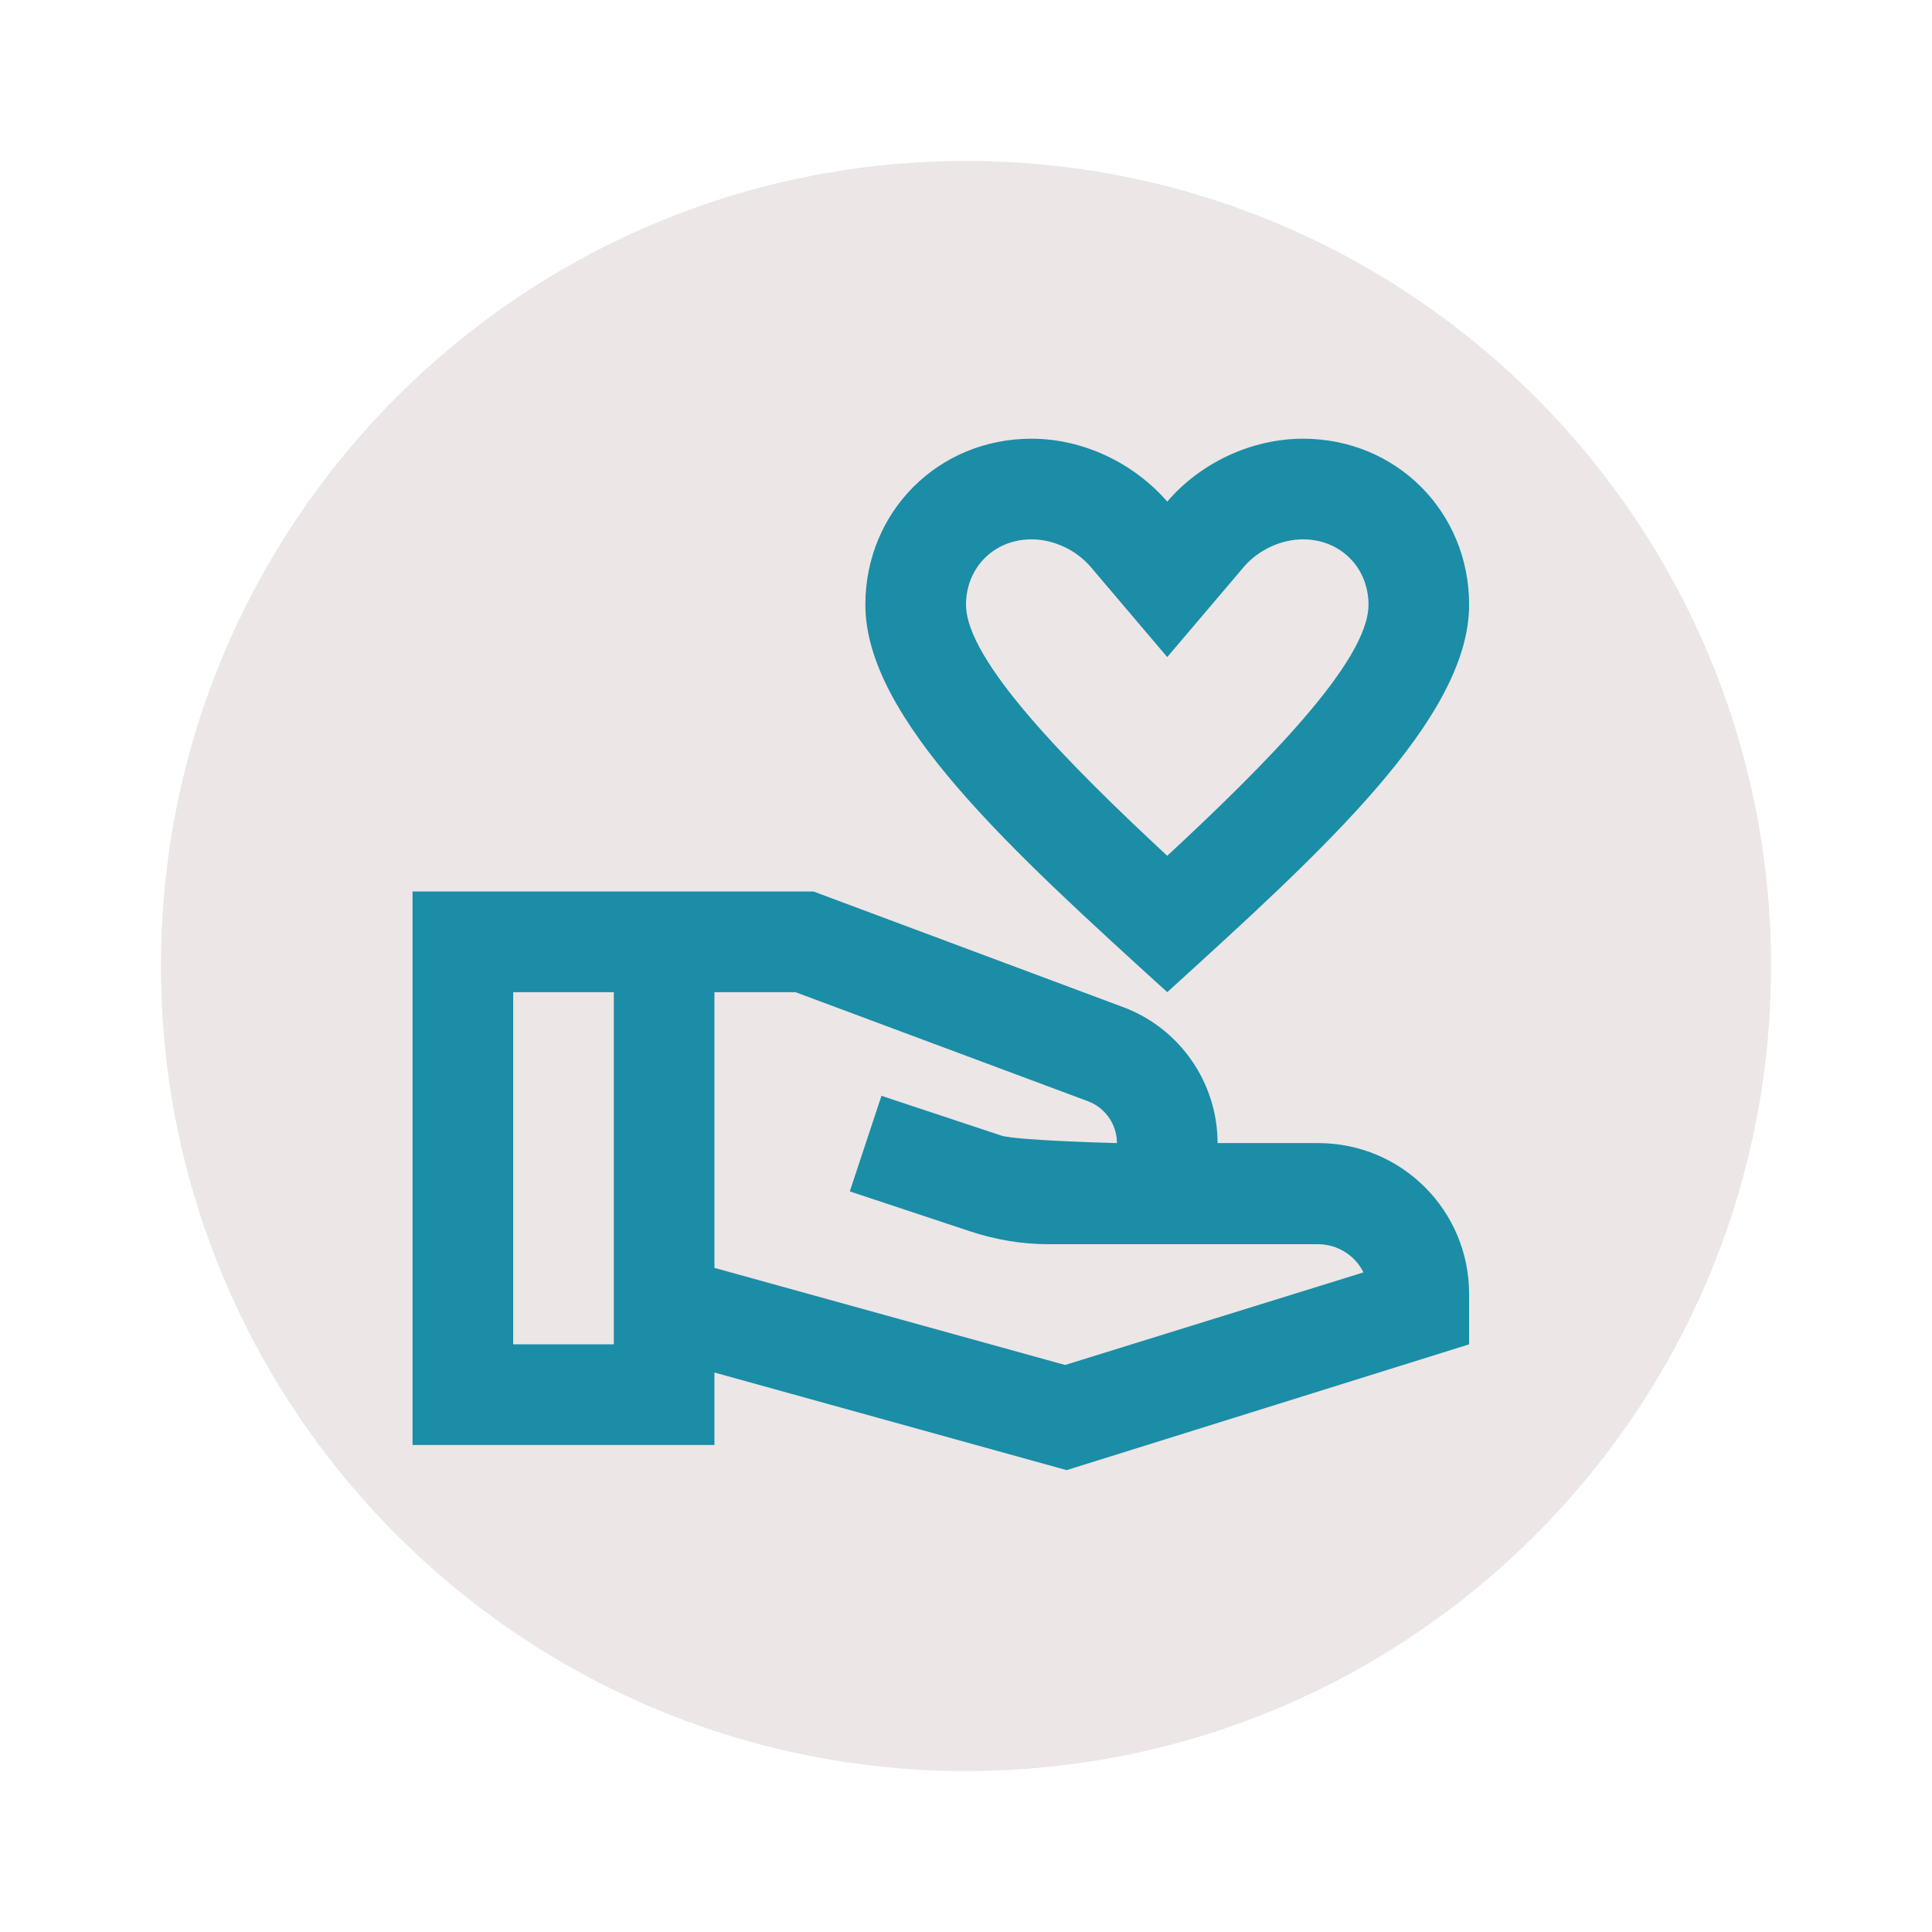 <svg width="80" height="80" viewBox="0 0 80 80" fill="none" xmlns="http://www.w3.org/2000/svg">
<path d="M40 6.667C21.6 6.667 6.667 21.6 6.667 40C6.667 58.4 21.6 73.333 40 73.333C58.4 73.333 73.333 58.4 73.333 40C73.333 21.6 58.4 6.667 40 6.667Z" fill="#E7DEDE" fill-opacity="0.5"/>
<path d="M40 6.667C21.6 6.667 6.667 21.6 6.667 40C6.667 58.4 21.6 73.333 40 73.333C58.4 73.333 73.333 58.4 73.333 40C73.333 21.6 58.4 6.667 40 6.667Z" fill="#E7DEDE" fill-opacity="0.5"/>
<path d="M48.333 41.083C54.771 35.229 60.833 29.75 60.833 25.041C60.833 21.187 57.812 18.166 53.958 18.166C51.792 18.166 49.688 19.187 48.333 20.771C46.958 19.187 44.875 18.166 42.708 18.166C38.854 18.166 35.833 21.187 35.833 25.041C35.833 29.75 41.896 35.229 48.333 41.083ZM42.708 22.333C43.625 22.333 44.562 22.771 45.167 23.479L48.333 27.208L51.5 23.479C52.104 22.771 53.042 22.333 53.958 22.333C55.5 22.333 56.667 23.5 56.667 25.041C56.667 27.375 52.417 31.646 48.333 35.437C44.25 31.646 40 27.354 40 25.041C40 23.5 41.167 22.333 42.708 22.333Z" fill="#1B8DA6"/>
<path d="M54.583 47.333H50.417C50.417 44.833 48.854 42.583 46.521 41.708L33.688 36.916H17.083V59.833H29.583V56.833L44.167 60.875L60.833 55.666V53.583C60.833 50.125 58.042 47.333 54.583 47.333ZM21.25 55.666V41.083H25.417V55.666H21.25ZM44.104 56.521L29.583 52.5V41.083H32.938L45.062 45.604C45.771 45.875 46.25 46.562 46.25 47.333C46.25 47.333 42.104 47.229 41.458 47.021L36.5 45.375L35.188 49.333L40.146 50.979C41.208 51.333 42.312 51.521 43.438 51.521H54.583C55.396 51.521 56.125 52 56.458 52.687L44.104 56.521Z" fill="#1B8DA6"/>
</svg>
